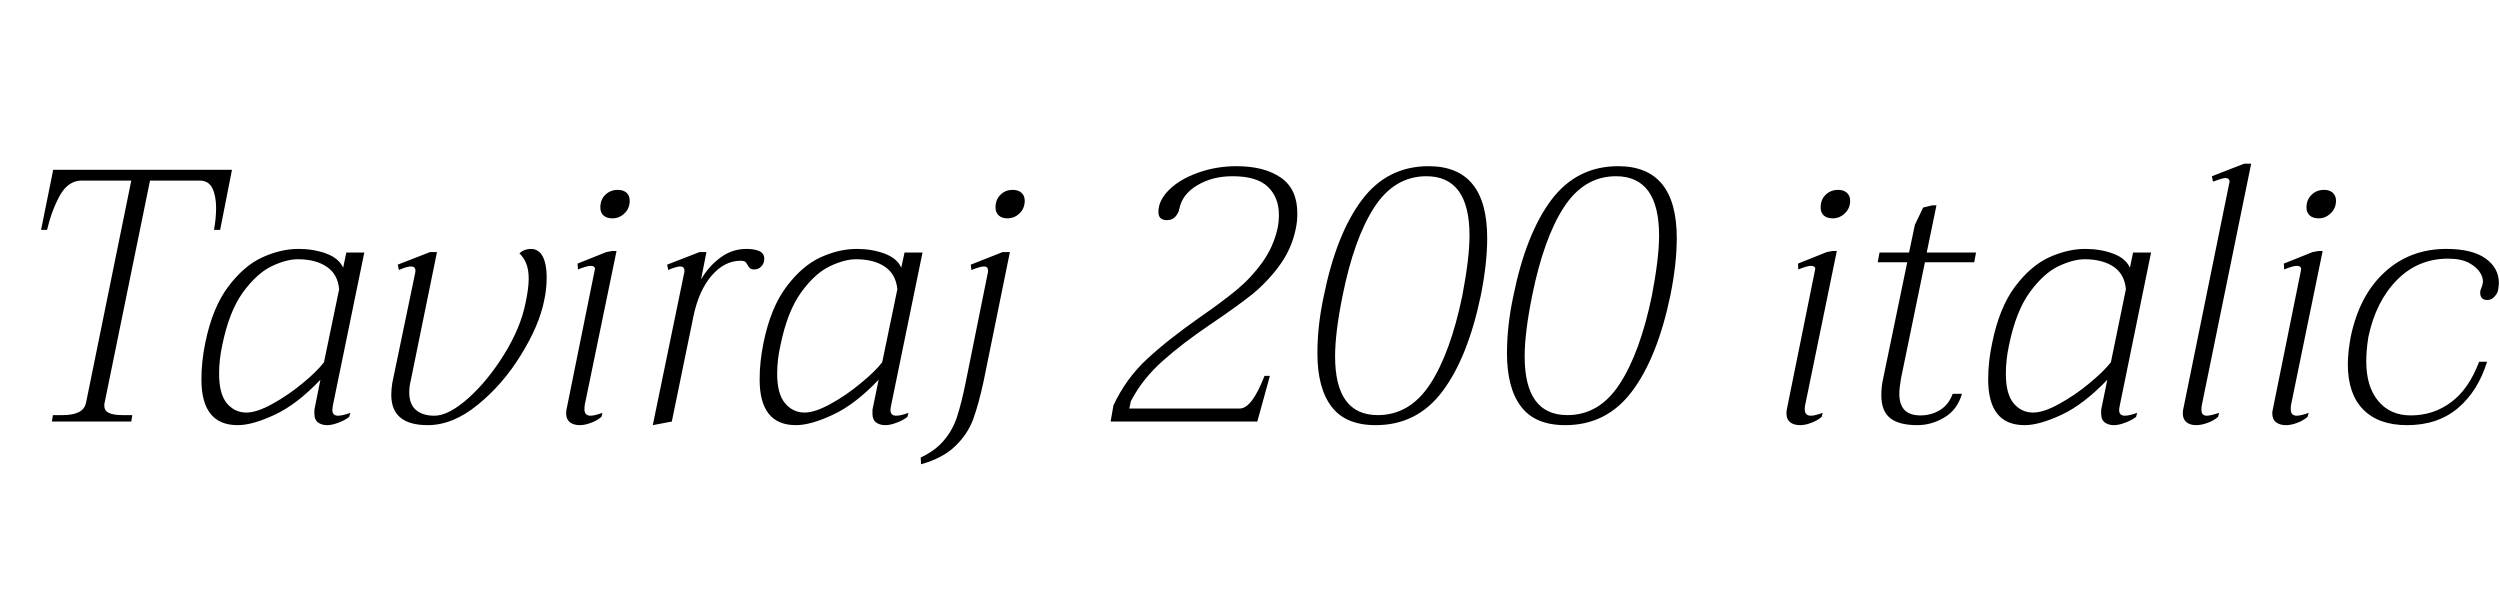 <svg xmlns="http://www.w3.org/2000/svg" xmlns:xlink="http://www.w3.org/1999/xlink" width="166.824" height="40.944"><path fill="black" d="M3.46 28.13L3.53 27.70L4.18 27.70Q4.87 27.70 5.26 27.50Q5.64 27.31 5.74 26.88L5.74 26.88L8.76 12.05L5.45 12.05Q4.54 12.05 3.98 13.07Q3.43 14.09 3.14 15.34L3.14 15.34L2.74 15.34L3.55 11.33L15.48 11.33L14.69 15.34L14.28 15.34Q14.42 14.57 14.42 13.87L14.42 13.87Q14.42 13.08 14.17 12.56Q13.92 12.05 13.32 12.05L13.32 12.05L10.01 12.05L6.98 26.88Q6.96 26.95 6.96 27.07L6.96 27.07Q6.96 27.41 7.26 27.55Q7.56 27.70 8.18 27.70L8.18 27.70L8.83 27.70L8.76 28.13L3.46 28.13ZM15.86 28.37Q13.44 28.37 13.44 25.32L13.44 25.32Q13.44 24.12 13.70 22.87L13.70 22.87Q14.18 20.52 15.23 19.13Q16.27 17.74 17.51 17.17Q18.74 16.61 19.92 16.61L19.92 16.61Q20.93 16.61 21.77 16.92Q22.61 17.23 22.90 17.86L22.90 17.86L23.11 16.85L24.31 16.85L22.22 27.02Q22.18 27.26 22.18 27.36L22.18 27.36Q22.18 27.74 22.56 27.74L22.56 27.74Q22.85 27.74 23.38 27.55L23.38 27.55L23.30 27.82Q22.99 28.06 22.57 28.21Q22.15 28.37 21.84 28.37L21.84 28.37Q21.46 28.37 21.22 28.19Q20.98 28.01 20.98 27.62L20.98 27.62L20.98 27.34L21.38 25.34Q19.80 27 18.32 27.68Q16.85 28.37 15.86 28.37L15.86 28.37ZM16.44 27.53Q17.14 27.53 18.18 26.95Q19.22 26.38 20.20 25.57Q21.17 24.77 21.62 24.17L21.62 24.17L22.63 19.30Q22.54 18.29 21.80 17.80Q21.07 17.30 19.87 17.30L19.87 17.30Q19.10 17.30 18.12 17.77Q17.14 18.24 16.21 19.51Q15.29 20.78 14.83 23.04L14.83 23.04Q14.62 24 14.62 24.94L14.62 24.94Q14.62 26.28 15.13 26.90Q15.65 27.53 16.44 27.53L16.44 27.53ZM28.54 28.37Q26.11 28.37 26.11 26.35L26.11 26.35Q26.11 25.97 26.18 25.54L26.18 25.54L27.72 18.14L27.72 18.05Q27.72 17.78 27.43 17.78L27.43 17.78Q27.14 17.78 26.62 18.02L26.62 18.02L26.54 17.66L28.70 16.82L29.16 16.82L27.41 25.39Q27.31 25.78 27.31 26.18L27.31 26.18Q27.31 26.98 27.76 27.36Q28.20 27.74 28.99 27.74L28.99 27.74Q29.93 27.74 31.24 26.58Q32.54 25.42 33.64 23.65Q34.73 21.89 35.06 20.26L35.06 20.26Q35.28 19.25 35.28 18.60L35.28 18.60Q35.28 18 35.12 17.60Q34.97 17.21 34.66 16.90L34.66 16.90Q34.99 16.61 35.42 16.61L35.42 16.61Q35.95 16.61 36.22 17.12Q36.48 17.64 36.48 18.50L36.48 18.50Q36.48 19.30 36.31 20.06L36.31 20.06Q35.98 21.72 34.76 23.69Q33.55 25.66 31.88 27.01Q30.22 28.37 28.54 28.37L28.54 28.37ZM40.87 14.57Q40.49 14.57 40.27 14.38Q40.06 14.18 40.06 13.85L40.06 13.85Q40.06 13.32 40.39 13.00Q40.73 12.67 41.23 12.67L41.23 12.67Q41.59 12.67 41.81 12.86Q42.02 13.06 42.02 13.39L42.02 13.39Q42.02 13.90 41.68 14.23Q41.33 14.57 40.87 14.57L40.87 14.57ZM38.69 28.37Q38.28 28.37 38.03 28.18Q37.78 27.98 37.78 27.60L37.78 27.60Q37.78 27.43 37.80 27.34L37.80 27.34L39.67 18.10L39.70 17.95Q39.70 17.74 39.41 17.74L39.41 17.74Q39.17 17.74 38.57 17.98L38.57 17.98L38.54 17.59L40.46 16.82L40.85 16.75L41.14 16.75L39.02 27.02Q39.00 27.14 39.00 27.31L39.00 27.31Q39.00 27.74 39.41 27.74L39.41 27.74Q39.67 27.74 40.20 27.55L40.20 27.55L40.13 27.82Q39.82 28.08 39.42 28.22Q39.02 28.37 38.69 28.37L38.69 28.37ZM49.82 16.61Q50.35 16.61 50.68 16.76Q51 16.92 51 17.26L51 17.26Q51 17.57 50.81 17.77Q50.62 17.98 50.33 17.98L50.33 17.98Q50.14 17.98 50.05 17.90Q49.97 17.83 49.90 17.71L49.90 17.71Q49.82 17.54 49.73 17.47Q49.63 17.40 49.42 17.40L49.42 17.40Q48.34 17.40 47.48 18.40Q46.63 19.39 46.27 21.12L46.27 21.12L44.83 28.13L43.56 28.37L45.67 18.14L45.67 18.05Q45.67 17.78 45.38 17.78L45.38 17.78Q45.24 17.78 45 17.86Q44.76 17.93 44.59 18.02L44.59 18.02L44.52 17.66L46.68 16.82L47.14 16.82L46.78 18.65Q47.28 17.78 48.06 17.20Q48.84 16.61 49.82 16.61L49.82 16.61ZM53.11 28.37Q50.69 28.37 50.69 25.32L50.69 25.32Q50.69 24.12 50.95 22.87L50.95 22.87Q51.43 20.52 52.48 19.13Q53.52 17.74 54.76 17.17Q55.99 16.61 57.17 16.61L57.17 16.61Q58.18 16.61 59.02 16.92Q59.86 17.23 60.14 17.86L60.14 17.86L60.36 16.85L61.56 16.85L59.47 27.02Q59.42 27.26 59.42 27.36L59.42 27.36Q59.42 27.74 59.81 27.74L59.81 27.74Q60.10 27.74 60.62 27.55L60.62 27.55L60.55 27.82Q60.24 28.06 59.82 28.21Q59.40 28.37 59.09 28.37L59.09 28.37Q58.70 28.37 58.46 28.19Q58.22 28.01 58.22 27.62L58.22 27.62L58.22 27.34L58.63 25.34Q57.05 27 55.57 27.68Q54.10 28.37 53.11 28.37L53.11 28.37ZM53.69 27.53Q54.38 27.53 55.43 26.95Q56.47 26.38 57.44 25.57Q58.42 24.77 58.87 24.17L58.87 24.17L59.88 19.30Q59.78 18.29 59.05 17.80Q58.32 17.30 57.12 17.30L57.12 17.30Q56.35 17.30 55.37 17.77Q54.38 18.24 53.46 19.51Q52.54 20.78 52.08 23.04L52.08 23.04Q51.86 24 51.86 24.94L51.86 24.94Q51.86 26.28 52.38 26.90Q52.90 27.53 53.69 27.53L53.69 27.53ZM67.22 14.57Q66.86 14.57 66.65 14.38Q66.43 14.18 66.43 13.85L66.43 13.85Q66.43 13.32 66.76 13.00Q67.08 12.67 67.58 12.67L67.58 12.67Q67.94 12.67 68.16 12.86Q68.38 13.06 68.38 13.39L68.38 13.39Q68.38 13.90 68.04 14.23Q67.70 14.57 67.22 14.57L67.22 14.57ZM61.46 30.98L61.44 30.53Q62.45 30.05 63.01 29.36Q63.58 28.68 63.86 27.82Q64.15 26.95 64.46 25.42L64.46 25.42L65.93 18.14L65.93 18.05Q65.93 17.78 65.66 17.78L65.66 17.78Q65.42 17.78 64.82 18.02L64.82 18.02L64.78 17.66L66.91 16.82L67.39 16.82L65.64 25.42Q65.30 27 64.93 28.00Q64.56 28.99 63.73 29.78Q62.90 30.58 61.46 30.98L61.46 30.98ZM74.11 28.13L74.30 27.05Q75.14 25.25 76.56 23.94Q77.98 22.63 80.14 21.12L80.14 21.12Q81.60 20.11 82.55 19.32Q83.50 18.53 84.24 17.50Q84.98 16.46 85.25 15.24L85.25 15.24Q85.34 14.83 85.34 14.33L85.34 14.33Q85.34 13.18 84.61 12.47Q83.88 11.76 82.25 11.76L82.25 11.76Q80.90 11.76 79.90 12.36Q78.89 12.96 78.70 13.92L78.70 13.92Q78.65 14.21 78.44 14.45Q78.24 14.69 77.86 14.69L77.86 14.69Q77.30 14.69 77.30 14.14L77.30 14.14Q77.30 13.37 78.02 12.66Q78.74 11.95 79.96 11.52Q81.17 11.09 82.51 11.09L82.51 11.09Q84.38 11.09 85.48 11.86Q86.57 12.62 86.57 14.23L86.57 14.23Q86.57 14.83 86.45 15.34L86.45 15.34Q86.16 16.68 85.34 17.77Q84.53 18.86 83.52 19.67Q82.51 20.47 80.81 21.62L80.81 21.62Q78.91 22.90 77.57 24.10Q76.22 25.30 75.46 26.78L75.46 26.78L75.36 27.26L82.73 27.26Q83.54 27.26 84.38 25.08L84.38 25.08L84.74 25.08L83.90 28.13L74.11 28.13ZM91.80 28.37Q89.78 28.37 88.85 27.13Q87.91 25.90 87.91 23.57L87.91 23.57Q87.91 21.72 88.34 19.73L88.34 19.73Q89.18 15.60 90.88 13.34Q92.57 11.09 95.33 11.09L95.33 11.09Q99.24 11.09 99.24 15.89L99.24 15.89Q99.24 17.59 98.81 19.73L98.81 19.73Q97.94 23.88 96.25 26.12Q94.56 28.37 91.80 28.37L91.80 28.37ZM91.94 27.70Q94.08 27.70 95.44 25.62Q96.79 23.54 97.58 19.73L97.58 19.73Q98.06 17.21 98.06 15.72L98.06 15.72Q98.06 11.76 95.18 11.76L95.18 11.76Q93.05 11.76 91.70 13.84Q90.36 15.91 89.59 19.73L89.59 19.73Q89.09 22.20 89.09 23.78L89.09 23.78Q89.09 27.70 91.94 27.70L91.94 27.70ZM104.45 28.37Q102.43 28.37 101.50 27.13Q100.56 25.90 100.56 23.57L100.56 23.57Q100.56 21.72 100.99 19.73L100.99 19.73Q101.83 15.60 103.52 13.34Q105.22 11.09 107.98 11.09L107.98 11.09Q111.89 11.09 111.89 15.89L111.89 15.89Q111.89 17.59 111.46 19.73L111.46 19.73Q110.59 23.88 108.90 26.12Q107.21 28.37 104.45 28.37L104.45 28.37ZM104.59 27.70Q106.73 27.70 108.08 25.62Q109.44 23.54 110.23 19.73L110.23 19.73Q110.71 17.21 110.71 15.72L110.71 15.72Q110.71 11.76 107.83 11.76L107.83 11.76Q105.70 11.76 104.35 13.84Q103.01 15.91 102.24 19.73L102.24 19.73Q101.74 22.20 101.74 23.78L101.74 23.78Q101.74 27.70 104.59 27.70L104.59 27.70ZM122.30 14.57Q121.92 14.57 121.70 14.38Q121.49 14.18 121.49 13.85L121.49 13.85Q121.49 13.32 121.82 13.00Q122.16 12.67 122.66 12.67L122.66 12.67Q123.02 12.67 123.24 12.86Q123.46 13.06 123.46 13.39L123.46 13.39Q123.46 13.90 123.11 14.23Q122.76 14.57 122.30 14.57L122.30 14.57ZM120.12 28.37Q119.71 28.37 119.46 28.18Q119.21 27.98 119.21 27.60L119.21 27.60Q119.21 27.43 119.23 27.34L119.23 27.34L121.10 18.10L121.13 17.95Q121.13 17.74 120.84 17.74L120.84 17.74Q120.60 17.74 120.00 17.98L120.00 17.98L119.98 17.59L121.90 16.82L122.28 16.75L122.57 16.75L120.46 27.02Q120.43 27.14 120.43 27.31L120.43 27.31Q120.43 27.74 120.84 27.74L120.84 27.74Q121.10 27.74 121.63 27.55L121.63 27.55L121.56 27.82Q121.25 28.08 120.85 28.22Q120.46 28.37 120.12 28.37L120.12 28.37ZM128.45 17.50L126.86 25.22Q126.74 25.90 126.74 26.26L126.74 26.26Q126.74 27 127.09 27.36Q127.44 27.72 128.16 27.72L128.16 27.72Q128.86 27.72 129.44 27.37Q130.03 27.02 130.30 26.28L130.30 26.28L130.92 26.28Q130.61 27.34 129.76 27.85Q128.90 28.37 127.94 28.37L127.94 28.37Q126.72 28.37 126.13 27.90Q125.54 27.43 125.54 26.38L125.54 26.38Q125.54 25.78 125.66 25.27L125.66 25.27L127.27 17.50L125.30 17.50L125.42 16.85L127.39 16.85L127.78 15L128.33 13.85L128.95 13.70L129.22 13.70L128.57 16.85L131.86 16.85L131.74 17.50L128.45 17.50ZM135.10 28.37Q132.67 28.37 132.67 25.32L132.67 25.32Q132.67 24.12 132.94 22.87L132.94 22.87Q133.42 20.52 134.46 19.13Q135.50 17.74 136.74 17.17Q137.98 16.61 139.15 16.61L139.15 16.61Q140.16 16.61 141.00 16.92Q141.84 17.23 142.13 17.86L142.13 17.86L142.34 16.85L143.54 16.85L141.46 27.02Q141.41 27.26 141.41 27.36L141.41 27.36Q141.41 27.74 141.79 27.74L141.79 27.74Q142.08 27.74 142.61 27.55L142.61 27.55L142.54 27.82Q142.22 28.06 141.80 28.21Q141.38 28.37 141.07 28.37L141.07 28.37Q140.69 28.37 140.45 28.19Q140.21 28.01 140.21 27.62L140.21 27.62L140.21 27.34L140.62 25.34Q139.03 27 137.56 27.68Q136.08 28.37 135.10 28.37L135.10 28.37ZM135.67 27.53Q136.37 27.53 137.41 26.95Q138.46 26.38 139.43 25.57Q140.40 24.77 140.86 24.17L140.86 24.17L141.86 19.30Q141.77 18.29 141.04 17.80Q140.30 17.30 139.10 17.30L139.10 17.30Q138.34 17.30 137.35 17.77Q136.37 18.24 135.44 19.51Q134.52 20.78 134.06 23.04L134.06 23.04Q133.85 24 133.85 24.94L133.85 24.94Q133.85 26.28 134.36 26.90Q134.88 27.53 135.67 27.53L135.67 27.53ZM146.54 28.37Q146.16 28.37 145.91 28.18Q145.66 27.98 145.66 27.60L145.66 27.60Q145.66 27.43 145.68 27.34L145.68 27.34L148.75 12.26L148.78 12.14Q148.78 11.88 148.49 11.88L148.49 11.88Q148.32 11.88 147.67 12.12L147.67 12.12L147.60 11.76L149.76 10.92L150.22 10.92L146.93 27.02Q146.90 27.14 146.90 27.34L146.90 27.34Q146.90 27.74 147.26 27.74L147.26 27.74Q147.50 27.74 148.08 27.55L148.08 27.55L148.01 27.82Q147.70 28.08 147.30 28.22Q146.90 28.37 146.54 28.37L146.54 28.37ZM154.73 14.57Q154.34 14.57 154.13 14.38Q153.91 14.18 153.91 13.85L153.91 13.85Q153.91 13.32 154.25 13.00Q154.58 12.67 155.09 12.67L155.09 12.67Q155.45 12.67 155.66 12.86Q155.88 13.06 155.88 13.39L155.88 13.39Q155.88 13.90 155.53 14.23Q155.18 14.57 154.73 14.57L154.73 14.57ZM152.54 28.37Q152.14 28.37 151.88 28.18Q151.63 27.98 151.63 27.60L151.63 27.60Q151.63 27.43 151.66 27.34L151.66 27.34L153.53 18.10L153.55 17.95Q153.55 17.74 153.26 17.74L153.26 17.74Q153.02 17.74 152.42 17.98L152.42 17.98L152.40 17.59L154.32 16.82L154.70 16.75L154.99 16.75L152.88 27.02Q152.86 27.14 152.86 27.31L152.86 27.31Q152.86 27.74 153.26 27.74L153.26 27.74Q153.53 27.74 154.06 27.55L154.06 27.55L153.98 27.82Q153.67 28.08 153.28 28.22Q152.88 28.37 152.54 28.37L152.54 28.37ZM160.63 28.37Q158.71 28.37 157.69 27.32Q156.67 26.28 156.67 24.31L156.67 24.31Q156.67 23.52 156.86 22.49L156.86 22.49Q157.44 19.70 159.13 18.16Q160.82 16.61 163.25 16.61L163.25 16.61Q164.95 16.61 165.85 17.24Q166.75 17.88 166.75 18.89L166.75 18.89Q166.75 19.01 166.70 19.34L166.70 19.34Q166.66 19.58 166.45 19.80Q166.25 20.02 165.98 20.02L165.98 20.02Q165.50 20.02 165.50 19.51L165.50 19.51Q165.50 19.39 165.58 19.21Q165.65 19.03 165.67 18.91L165.67 18.91Q165.74 18.62 165.52 18.23Q165.29 17.83 164.75 17.54Q164.21 17.26 163.37 17.26L163.37 17.26Q161.35 17.26 159.95 18.68Q158.54 20.11 158.04 22.49L158.04 22.49Q157.90 23.35 157.90 24.12L157.90 24.12Q157.90 25.80 158.70 26.76Q159.50 27.72 160.87 27.72L160.87 27.72Q162.38 27.72 163.56 26.84Q164.74 25.97 165.43 24.14L165.43 24.14L165.96 24.14Q165.36 26.09 164.02 27.23Q162.67 28.37 160.63 28.37L160.63 28.37Z"/></svg>